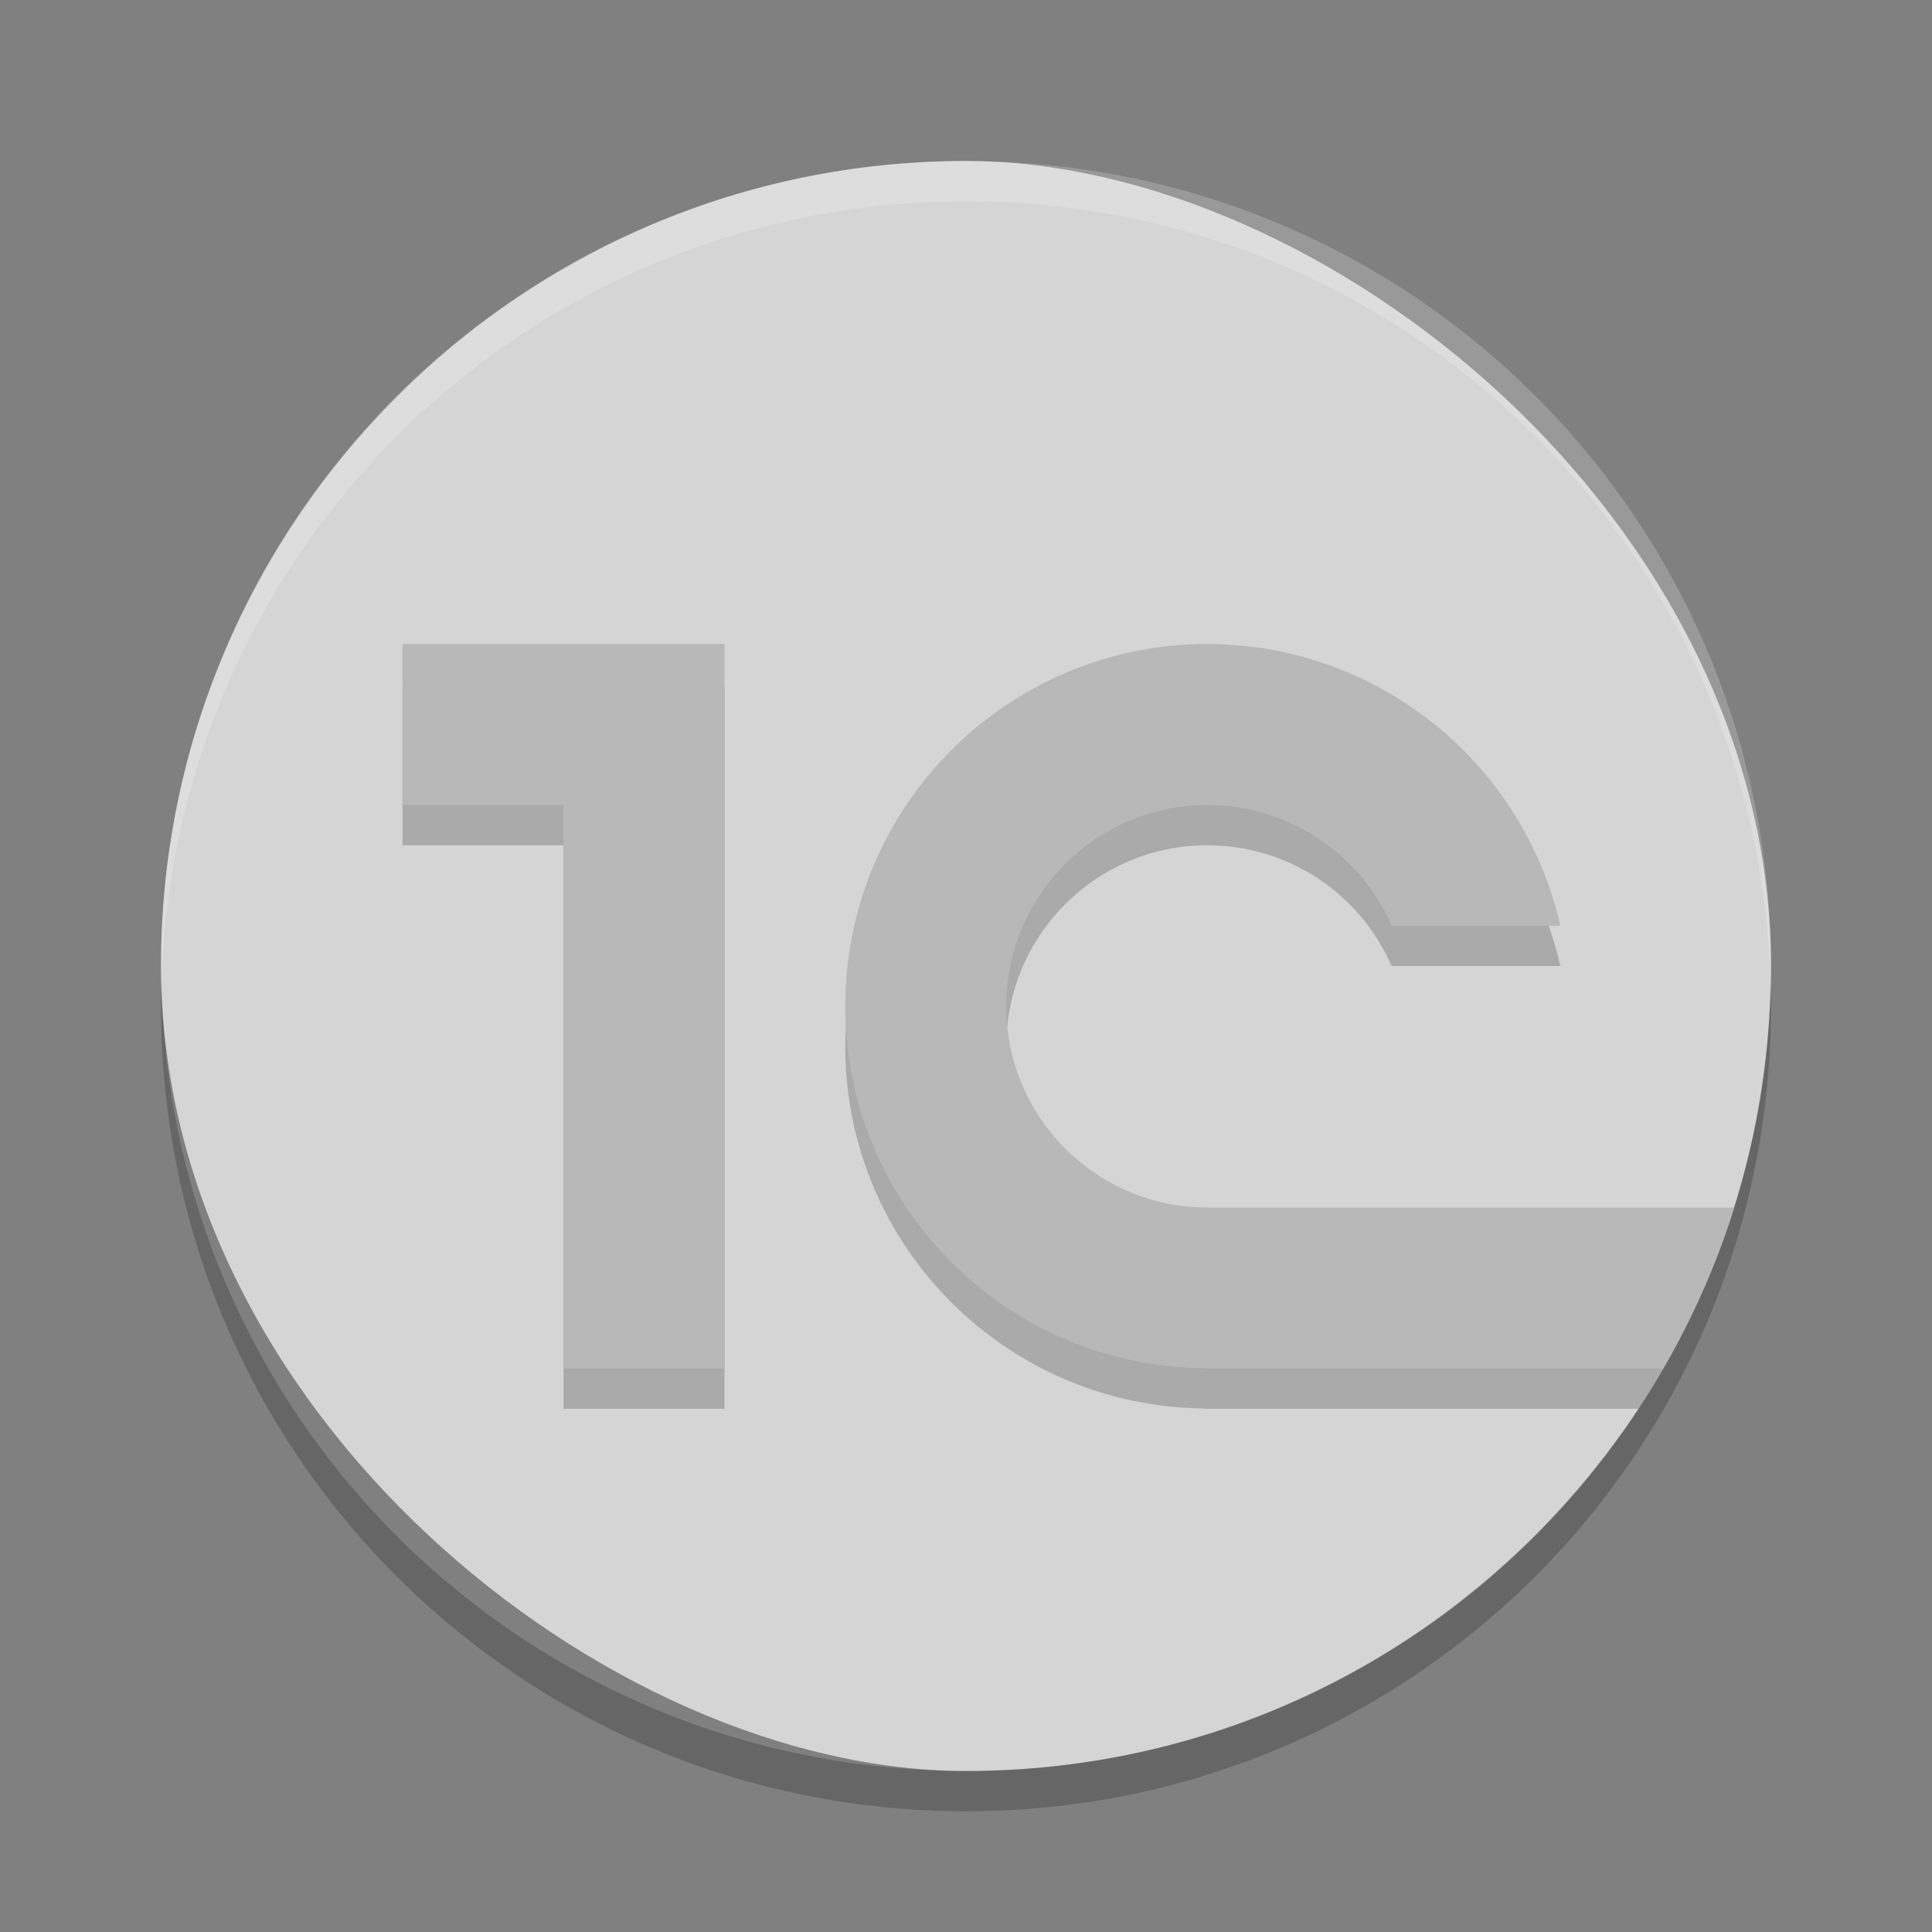 <svg xmlns="http://www.w3.org/2000/svg" width="24" height="24" version="1">
 <rect width="100%" height="100%" fill="#808080" stroke="none"/>
 <g transform="translate(1,1)">
  <rect fill="#d5d5d5" width="20" height="20" x="-21" y="-21" rx="10" ry="10" transform="matrix(0,-1,-1,0,0,0)"/>
  <path opacity=".2" d="m4 7.5v2h2v7h2v-9h-4zm10 0c-2.485 0-4.5 2.015-4.5 4.5 0 2.468 1.989 4.469 4.451 4.496v0.004h5.404c0.409-0.621 0.744-1.292 1.008-2h-6.363c-1.381 0-2.5-1.119-2.5-2.5s1.119-2.5 2.5-2.5c0.993 0.001 1.89 0.59 2.287 1.5h2.096c-0.466-2.046-2.285-3.498-4.383-3.5z"/>
  <path fill="#b8b8b8" d="m4 7v2h2v7h2v-9h-4zm10 0c-2.485 0-4.5 2.015-4.5 4.5 0 2.468 1.989 4.469 4.451 4.496v0.004h5.709c0.362-0.628 0.665-1.294 0.885-2h-6.545c-1.381 0-2.5-1.119-2.5-2.5s1.119-2.5 2.5-2.5c0.993 0.001 1.892 0.59 2.289 1.5h2.094c-0.467-2.046-2.285-3.498-4.383-3.5z"/>
  <path fill="#fff" opacity=".2" d="m11 1c-5.54 0-10 4.46-10 10 0 0.084 0.004 0.166 0.006 0.25 0.132-5.423 4.538-9.75 9.994-9.75 5.456 0 9.862 4.327 9.994 9.75 0.002-0.083 0.006-0.166 0.006-0.25 0-5.54-4.46-10-10-10z"/>
  <path opacity=".2" d="m1.006 11.25c-0.002 0.084-0.006 0.166-0.006 0.25 0 5.54 4.46 10 10 10s10-4.46 10-10c0-0.084-0.004-0.167-0.006-0.25-0.132 5.423-4.538 9.75-9.994 9.75s-9.862-4.327-9.994-9.75z"/>
 </g>
</svg>
